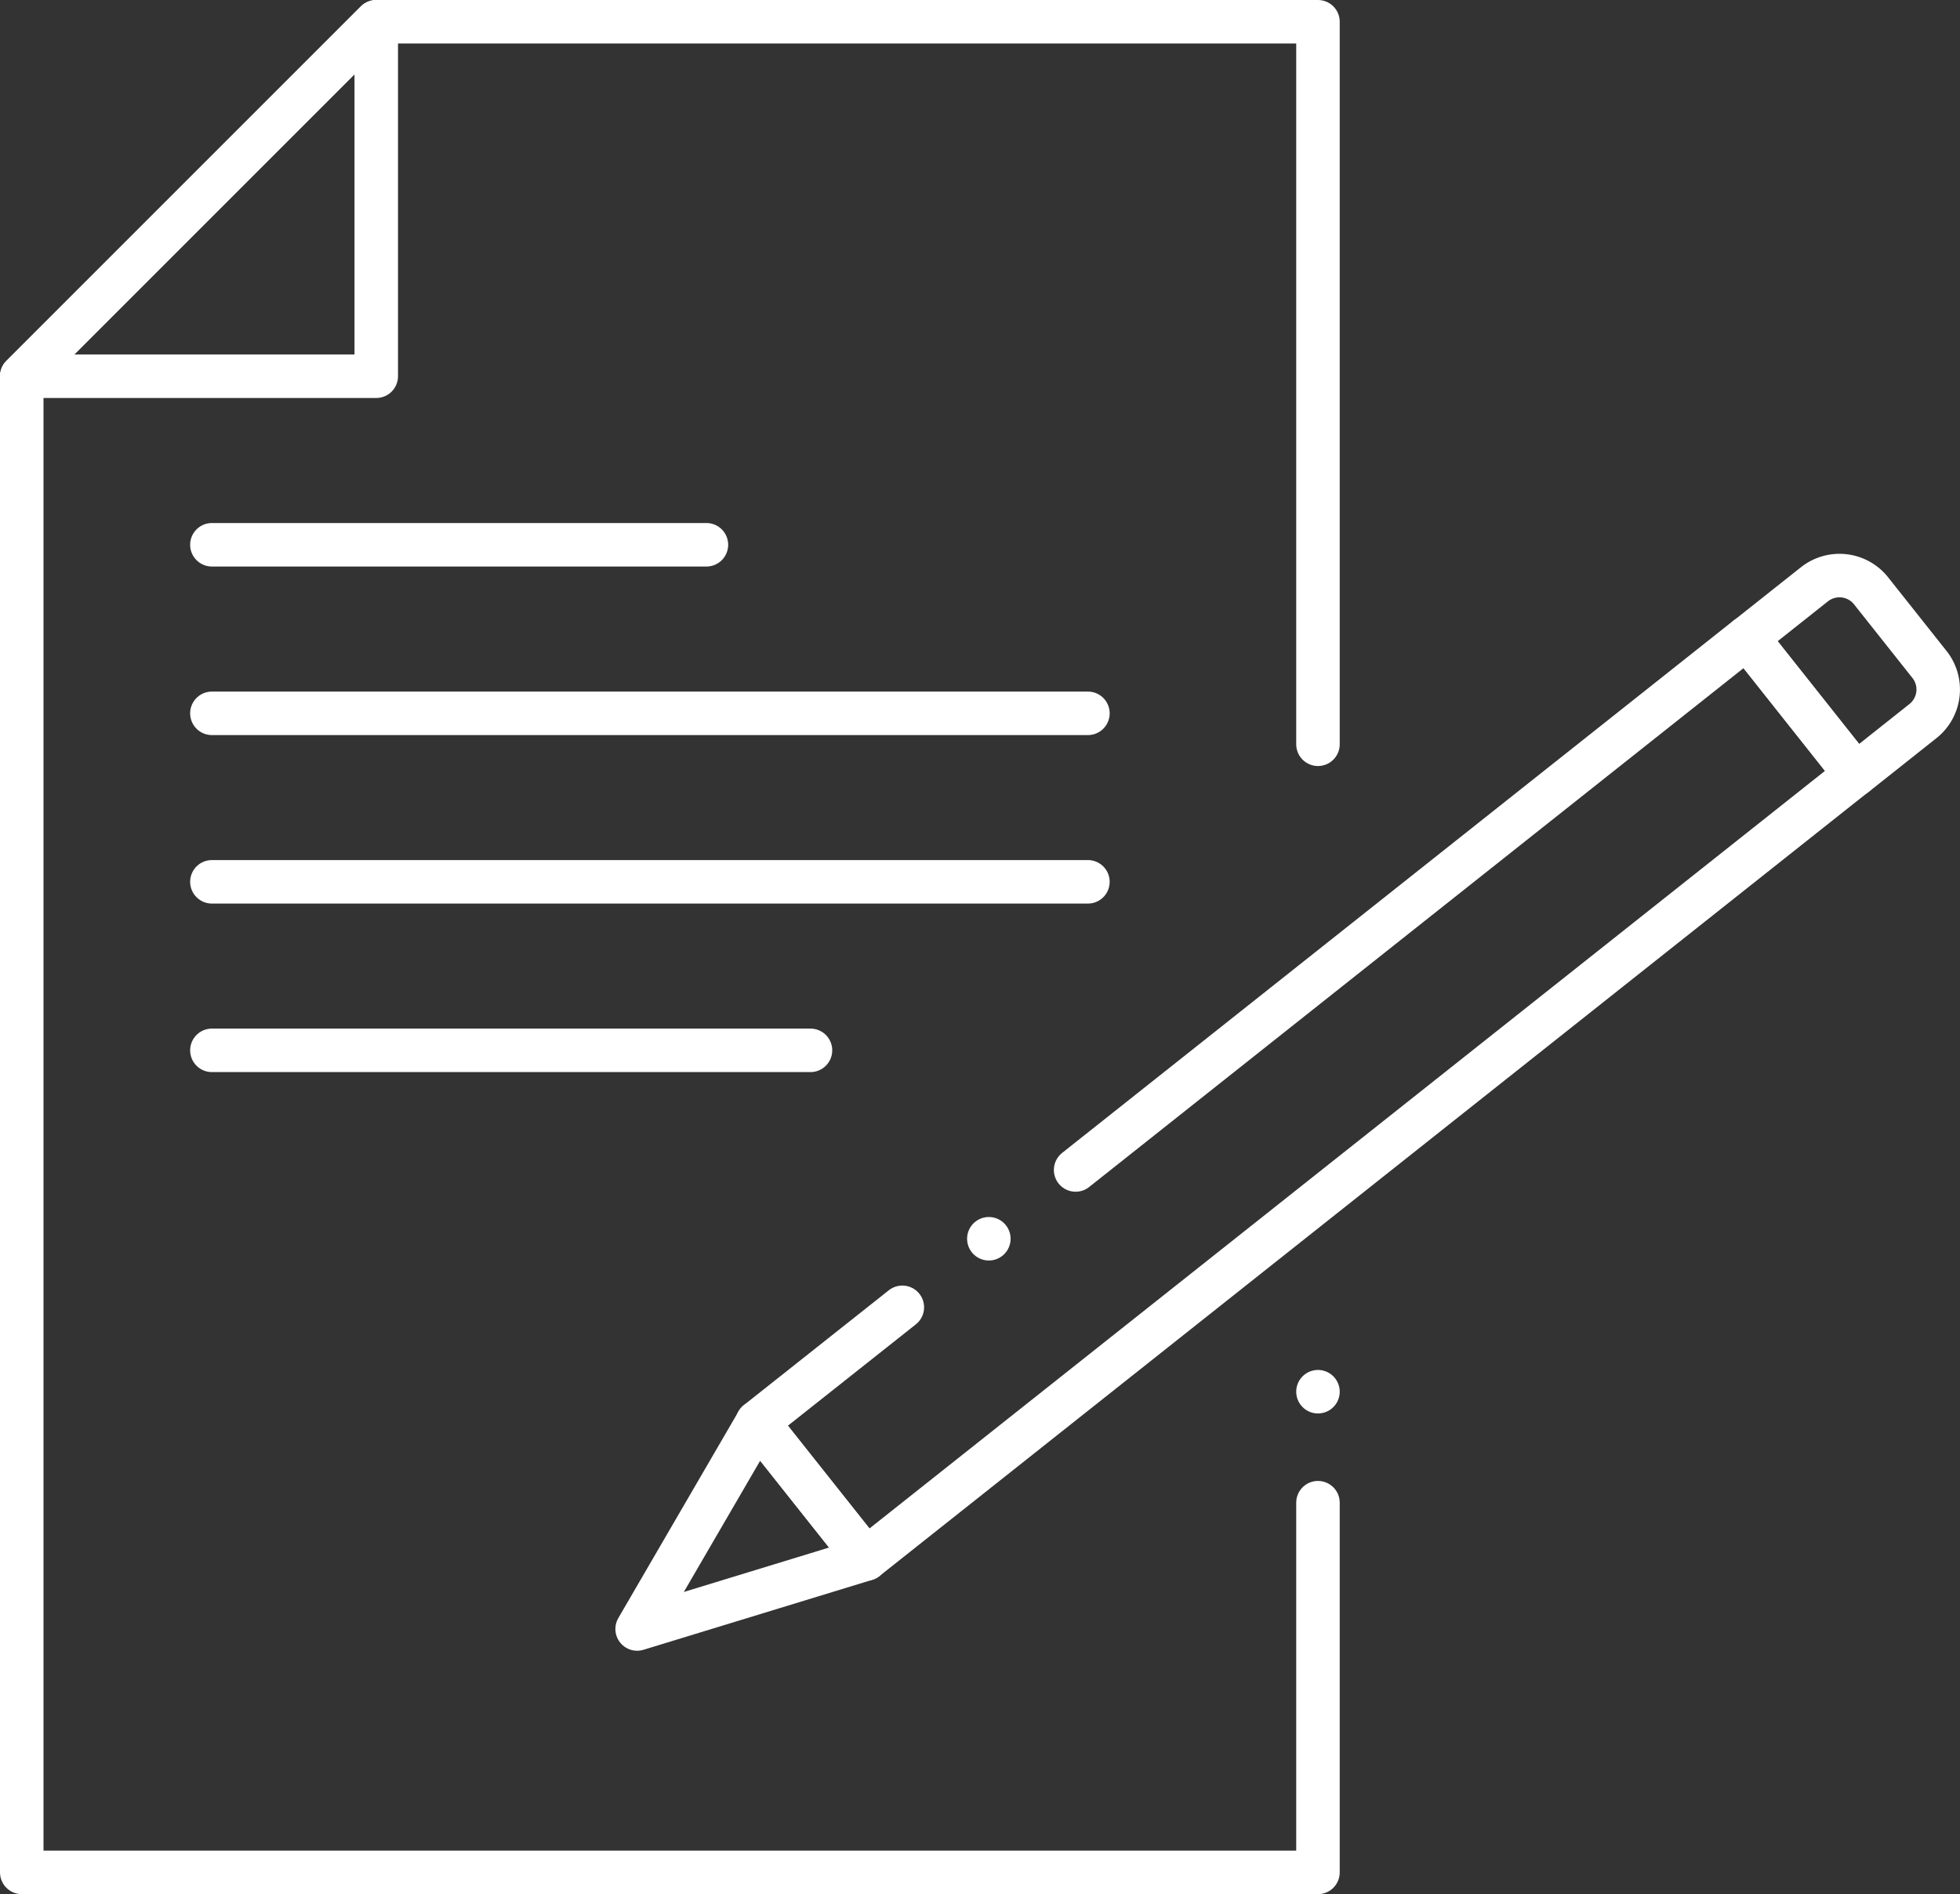 <svg xmlns="http://www.w3.org/2000/svg" width="67.58" height="65.314" viewBox="0 0 67.58 65.314">
  <rect x="0" y="0" width="67.58" height="65.314" fill="#333333" stroke="none"/>
  <g id="Group_735" data-name="Group 735" transform="translate(0.75 0.75)">
    <g id="Group_499" data-name="Group 499" transform="translate(0 0)">
      <g id="Group_502" data-name="Group 502" transform="translate(0)">
        <path id="Path_265" data-name="Path 265" d="M46.193,52.566V65.314H1.5V13.723L13.723,1.5h32.47V26.414" transform="translate(-1.5 -1.5)" fill="none" stroke="#fff" stroke-linecap="round" stroke-linejoin="round" stroke-width="1.5"/>
        <path id="Path_266" data-name="Path 266" d="M1.5,13.723,13.723,1.5V13.723Z" transform="translate(-1.5 -1.5)" fill="none" stroke="#fff" stroke-linecap="round" stroke-linejoin="round" stroke-width="1.5"/>
      </g>
    </g>
    <line id="Line_11" data-name="Line 11" x2="17.051" transform="translate(6.556 18.035)" fill="none" stroke="#fff" stroke-linecap="round" stroke-linejoin="round" stroke-width="1.5"/>
    <line id="Line_12" data-name="Line 12" transform="translate(44.693 47.239)" fill="none" stroke="#fff" stroke-linecap="round" stroke-linejoin="round" stroke-width="1.5"/>
    <path id="Path_267" data-name="Path 267" d="M46.425,58.021l-5,3.961L45.171,66.7,79.292,39.645l-3.741-4.718L52.4,53.285" transform="translate(-16.063 -13.692)" fill="none" stroke="#fff" stroke-linecap="round" stroke-linejoin="round" stroke-width="1.5"/>
    <g id="Group_501" data-name="Group 501" transform="translate(6.556 19.094)">
      <g id="Group_503" data-name="Group 503" transform="translate(0 0)">
        <path id="Path_268" data-name="Path 268" d="M95.14,33.7l3.741,4.718,2.322-1.842a1.39,1.39,0,0,0,.226-1.953l-2.013-2.538a1.391,1.391,0,0,0-1.954-.226Z" transform="translate(-42.207 -31.555)" fill="none" stroke="#fff" stroke-linecap="round" stroke-linejoin="round" stroke-width="1.5"/>
        <path id="Path_269" data-name="Path 269" d="M34.9,84.644l4.147-7.13,3.741,4.718Z" transform="translate(-20.238 -48.317)" fill="none" stroke="#fff" stroke-linecap="round" stroke-linejoin="round" stroke-width="1.5"/>
        <line id="Line_13" data-name="Line 13" transform="translate(26.789 22.871)" fill="none" stroke="#fff" stroke-linecap="round" stroke-linejoin="round" stroke-width="1.5"/>
        <line id="Line_14" data-name="Line 14" x2="30.205" transform="translate(0 4.753)" fill="none" stroke="#fff" stroke-linecap="round" stroke-linejoin="round" stroke-width="1.5"/>
        <line id="Line_15" data-name="Line 15" x2="30.205" transform="translate(0 10.563)" fill="none" stroke="#fff" stroke-linecap="round" stroke-linejoin="round" stroke-width="1.5"/>
        <line id="Line_16" data-name="Line 16" x2="20.639" transform="translate(0 16.374)" fill="none" stroke="#fff" stroke-linecap="round" stroke-linejoin="round" stroke-width="1.5"/>
      </g>
    </g>
  </g>
</svg>
